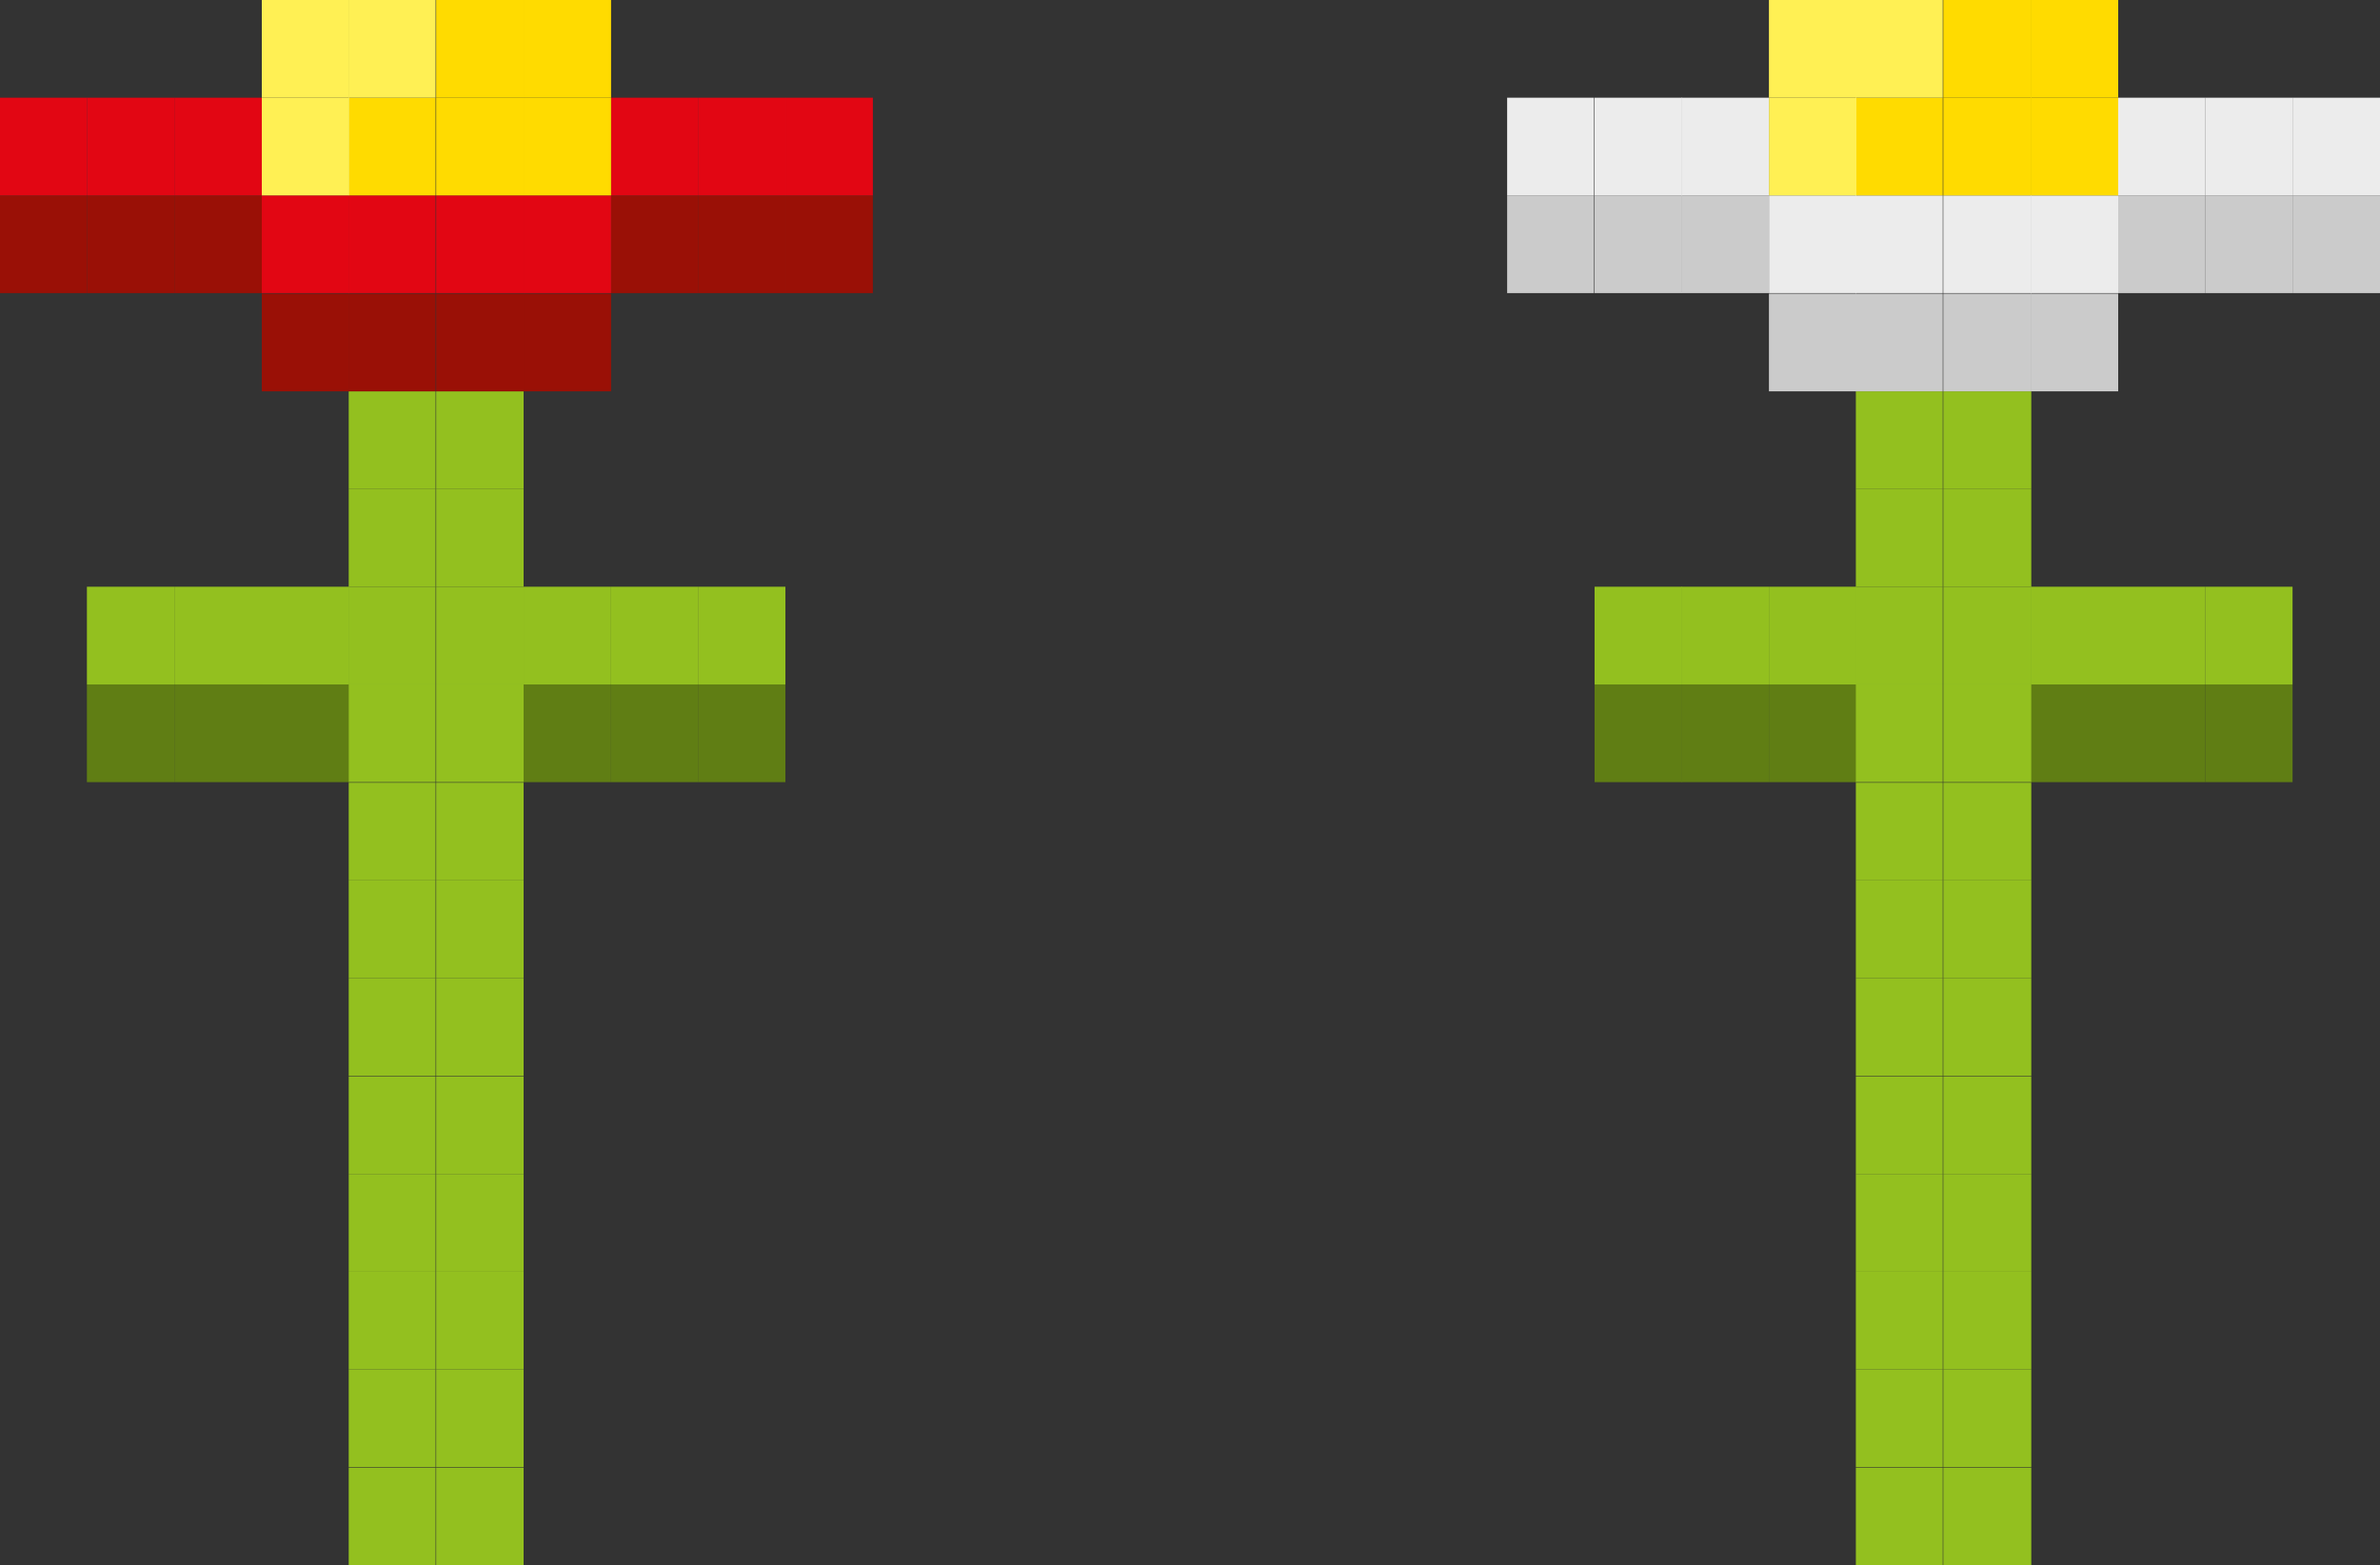 <svg id="FLowers" class="decorator" data-name="Réteg 1" xmlns="http://www.w3.org/2000/svg" viewBox="0 0 44.09 29"><rect x="0" y="0" width="44.09" height="29" fill="#333333" stroke="none"/><defs><style>.cls-1{fill:#607e14;}.cls-2{fill:#93c01f;}.cls-3{fill:#9a1006;}.cls-4{fill:#e20613;}.cls-5{fill:#ffdb00;}.cls-6{fill:#fff054;}.cls-7{fill:#cbcbcb;}.cls-8{fill:#ececec;}</style></defs><title>flower</title><rect class="cls-1" x="12.93" y="12.68" width="1.62" height="1.81"/><rect class="cls-1" x="9.7" y="12.68" width="1.62" height="1.81"/><rect class="cls-1" x="11.32" y="12.68" width="1.61" height="1.81"/><rect class="cls-1" x="4.85" y="12.68" width="1.62" height="1.81"/><rect class="cls-2" x="4.85" y="10.87" width="1.62" height="1.81"/><rect class="cls-2" x="3.23" y="10.87" width="1.62" height="1.81"/><rect class="cls-1" x="1.61" y="12.68" width="1.62" height="1.81"/><rect class="cls-1" x="3.23" y="12.68" width="1.62" height="1.81"/><rect class="cls-2" x="1.61" y="10.87" width="1.62" height="1.81"/><rect class="cls-2" x="9.7" y="10.87" width="1.62" height="1.81"/><rect class="cls-2" x="11.32" y="10.87" width="1.61" height="1.81"/><rect class="cls-2" x="12.93" y="10.87" width="1.62" height="1.81"/><rect class="cls-3" x="14.55" y="3.62" width="1.62" height="1.81"/><rect class="cls-4" x="14.55" y="1.81" width="1.62" height="1.81"/><rect class="cls-3" x="12.93" y="3.62" width="1.62" height="1.81"/><rect class="cls-4" x="12.93" y="1.81" width="1.62" height="1.81"/><rect class="cls-3" x="11.32" y="3.62" width="1.61" height="1.81"/><rect class="cls-4" x="11.32" y="1.81" width="1.61" height="1.81"/><rect class="cls-3" x="9.7" y="5.44" width="1.62" height="1.81"/><rect class="cls-4" x="9.7" y="3.62" width="1.62" height="1.81"/><rect class="cls-5" x="9.7" y="1.81" width="1.62" height="1.81"/><rect class="cls-5" x="9.7" width="1.62" height="1.81"/><rect class="cls-2" x="8.08" y="16.31" width="1.62" height="1.81"/><rect class="cls-2" x="8.08" y="14.5" width="1.62" height="1.81"/><rect class="cls-2" x="8.08" y="12.68" width="1.62" height="1.81"/><rect class="cls-2" x="8.08" y="10.87" width="1.62" height="1.81"/><rect class="cls-2" x="8.08" y="9.06" width="1.62" height="1.81"/><rect class="cls-2" x="8.08" y="7.25" width="1.62" height="1.81"/><rect class="cls-3" x="8.08" y="5.44" width="1.62" height="1.81"/><rect class="cls-4" x="8.08" y="3.62" width="1.62" height="1.81"/><rect class="cls-5" x="8.08" y="1.81" width="1.62" height="1.81"/><rect class="cls-5" x="8.08" width="1.62" height="1.81"/><rect class="cls-2" x="6.46" y="16.31" width="1.61" height="1.81"/><rect class="cls-2" x="6.46" y="14.5" width="1.61" height="1.81"/><rect class="cls-2" x="6.46" y="12.68" width="1.61" height="1.81"/><rect class="cls-2" x="6.46" y="10.87" width="1.61" height="1.81"/><rect class="cls-2" x="6.46" y="9.06" width="1.61" height="1.81"/><rect class="cls-2" x="6.46" y="7.25" width="1.61" height="1.81"/><rect class="cls-2" x="8.08" y="27.19" width="1.62" height="1.81"/><rect class="cls-2" x="8.08" y="25.37" width="1.62" height="1.81"/><rect class="cls-2" x="8.08" y="23.56" width="1.62" height="1.81"/><rect class="cls-2" x="8.08" y="21.75" width="1.62" height="1.81"/><rect class="cls-2" x="8.08" y="19.94" width="1.62" height="1.81"/><rect class="cls-2" x="8.08" y="18.12" width="1.62" height="1.81"/><rect class="cls-2" x="6.46" y="27.19" width="1.61" height="1.81"/><rect class="cls-2" x="6.46" y="25.37" width="1.61" height="1.81"/><rect class="cls-2" x="6.46" y="23.56" width="1.61" height="1.81"/><rect class="cls-2" x="6.46" y="21.75" width="1.61" height="1.81"/><rect class="cls-2" x="6.46" y="19.94" width="1.61" height="1.81"/><rect class="cls-2" x="6.46" y="18.12" width="1.61" height="1.81"/><rect class="cls-3" x="6.46" y="5.44" width="1.61" height="1.81"/><rect class="cls-4" x="6.46" y="3.62" width="1.61" height="1.81"/><rect class="cls-5" x="6.46" y="1.81" width="1.61" height="1.81"/><rect class="cls-6" x="6.46" width="1.61" height="1.81"/><rect class="cls-3" x="4.85" y="5.44" width="1.62" height="1.81"/><rect class="cls-4" x="4.85" y="3.62" width="1.62" height="1.81"/><rect class="cls-6" x="4.85" y="1.81" width="1.62" height="1.81"/><rect class="cls-6" x="4.85" width="1.62" height="1.81"/><rect class="cls-3" x="3.23" y="3.62" width="1.62" height="1.81"/><rect class="cls-4" x="3.23" y="1.81" width="1.62" height="1.81"/><rect class="cls-3" x="1.61" y="3.62" width="1.62" height="1.81"/><rect class="cls-4" x="1.61" y="1.81" width="1.62" height="1.81"/><rect class="cls-3" y="3.62" width="1.61" height="1.81"/><rect class="cls-4" y="1.81" width="1.61" height="1.81"/><rect class="cls-1" x="40.85" y="12.68" width="1.62" height="1.81"/><rect class="cls-1" x="37.62" y="12.68" width="1.62" height="1.81"/><rect class="cls-1" x="39.24" y="12.68" width="1.61" height="1.81"/><rect class="cls-1" x="32.77" y="12.68" width="1.62" height="1.81"/><rect class="cls-2" x="32.77" y="10.87" width="1.62" height="1.81"/><rect class="cls-2" x="31.15" y="10.87" width="1.62" height="1.81"/><rect class="cls-1" x="29.54" y="12.68" width="1.62" height="1.81"/><rect class="cls-1" x="31.15" y="12.68" width="1.62" height="1.81"/><rect class="cls-2" x="29.54" y="10.87" width="1.62" height="1.81"/><rect class="cls-2" x="37.62" y="10.87" width="1.62" height="1.81"/><rect class="cls-2" x="39.24" y="10.87" width="1.61" height="1.81"/><rect class="cls-2" x="40.85" y="10.87" width="1.62" height="1.81"/><rect class="cls-7" x="42.47" y="3.62" width="1.62" height="1.81"/><rect class="cls-8" x="42.47" y="1.81" width="1.62" height="1.81"/><rect class="cls-7" x="40.85" y="3.62" width="1.62" height="1.81"/><rect class="cls-8" x="40.85" y="1.81" width="1.62" height="1.81"/><rect class="cls-7" x="39.24" y="3.62" width="1.61" height="1.81"/><rect class="cls-8" x="39.24" y="1.81" width="1.61" height="1.81"/><rect class="cls-7" x="37.62" y="5.44" width="1.62" height="1.81"/><rect class="cls-8" x="37.62" y="3.62" width="1.62" height="1.81"/><rect class="cls-5" x="37.62" y="1.81" width="1.62" height="1.81"/><rect class="cls-5" x="37.62" width="1.62" height="1.81"/><rect class="cls-2" x="36" y="16.31" width="1.63" height="1.81"/><rect class="cls-2" x="36" y="14.5" width="1.63" height="1.81"/><rect class="cls-2" x="36" y="12.68" width="1.63" height="1.81"/><rect class="cls-2" x="36" y="10.87" width="1.63" height="1.81"/><rect class="cls-2" x="36" y="9.06" width="1.63" height="1.81"/><rect class="cls-2" x="36" y="7.25" width="1.63" height="1.81"/><rect class="cls-7" x="36" y="5.44" width="1.63" height="1.81"/><rect class="cls-8" x="36" y="3.62" width="1.63" height="1.81"/><rect class="cls-5" x="36" y="1.81" width="1.63" height="1.81"/><rect class="cls-5" x="36" width="1.63" height="1.81"/><rect class="cls-2" x="34.38" y="16.31" width="1.61" height="1.81"/><rect class="cls-2" x="34.38" y="14.5" width="1.61" height="1.81"/><rect class="cls-2" x="34.38" y="12.68" width="1.61" height="1.81"/><rect class="cls-2" x="34.38" y="10.87" width="1.61" height="1.81"/><rect class="cls-2" x="34.38" y="9.06" width="1.61" height="1.81"/><rect class="cls-2" x="34.38" y="7.25" width="1.61" height="1.81"/><rect class="cls-2" x="36" y="27.19" width="1.63" height="1.81"/><rect class="cls-2" x="36" y="25.37" width="1.63" height="1.81"/><rect class="cls-2" x="36" y="23.56" width="1.63" height="1.81"/><rect class="cls-2" x="36" y="21.75" width="1.63" height="1.81"/><rect class="cls-2" x="36" y="19.94" width="1.63" height="1.81"/><rect class="cls-2" x="36" y="18.12" width="1.63" height="1.81"/><rect class="cls-2" x="34.38" y="27.19" width="1.61" height="1.81"/><rect class="cls-2" x="34.38" y="25.37" width="1.61" height="1.81"/><rect class="cls-2" x="34.38" y="23.56" width="1.61" height="1.81"/><rect class="cls-2" x="34.38" y="21.75" width="1.61" height="1.81"/><rect class="cls-2" x="34.38" y="19.94" width="1.61" height="1.81"/><rect class="cls-2" x="34.38" y="18.12" width="1.61" height="1.81"/><rect class="cls-7" x="34.38" y="5.44" width="1.61" height="1.81"/><rect class="cls-8" x="34.38" y="3.62" width="1.61" height="1.81"/><rect class="cls-5" x="34.38" y="1.81" width="1.61" height="1.81"/><rect class="cls-6" x="34.38" width="1.61" height="1.81"/><rect class="cls-7" x="32.77" y="5.44" width="1.62" height="1.81"/><rect class="cls-8" x="32.77" y="3.62" width="1.62" height="1.81"/><rect class="cls-6" x="32.77" y="1.81" width="1.62" height="1.81"/><rect class="cls-6" x="32.77" width="1.62" height="1.81"/><rect class="cls-7" x="31.15" y="3.62" width="1.62" height="1.81"/><rect class="cls-8" x="31.15" y="1.81" width="1.62" height="1.81"/><rect class="cls-7" x="29.54" y="3.62" width="1.62" height="1.81"/><rect class="cls-8" x="29.54" y="1.81" width="1.62" height="1.81"/><rect class="cls-7" x="27.92" y="3.62" width="1.61" height="1.81"/><rect class="cls-8" x="27.92" y="1.81" width="1.61" height="1.81"/></svg>